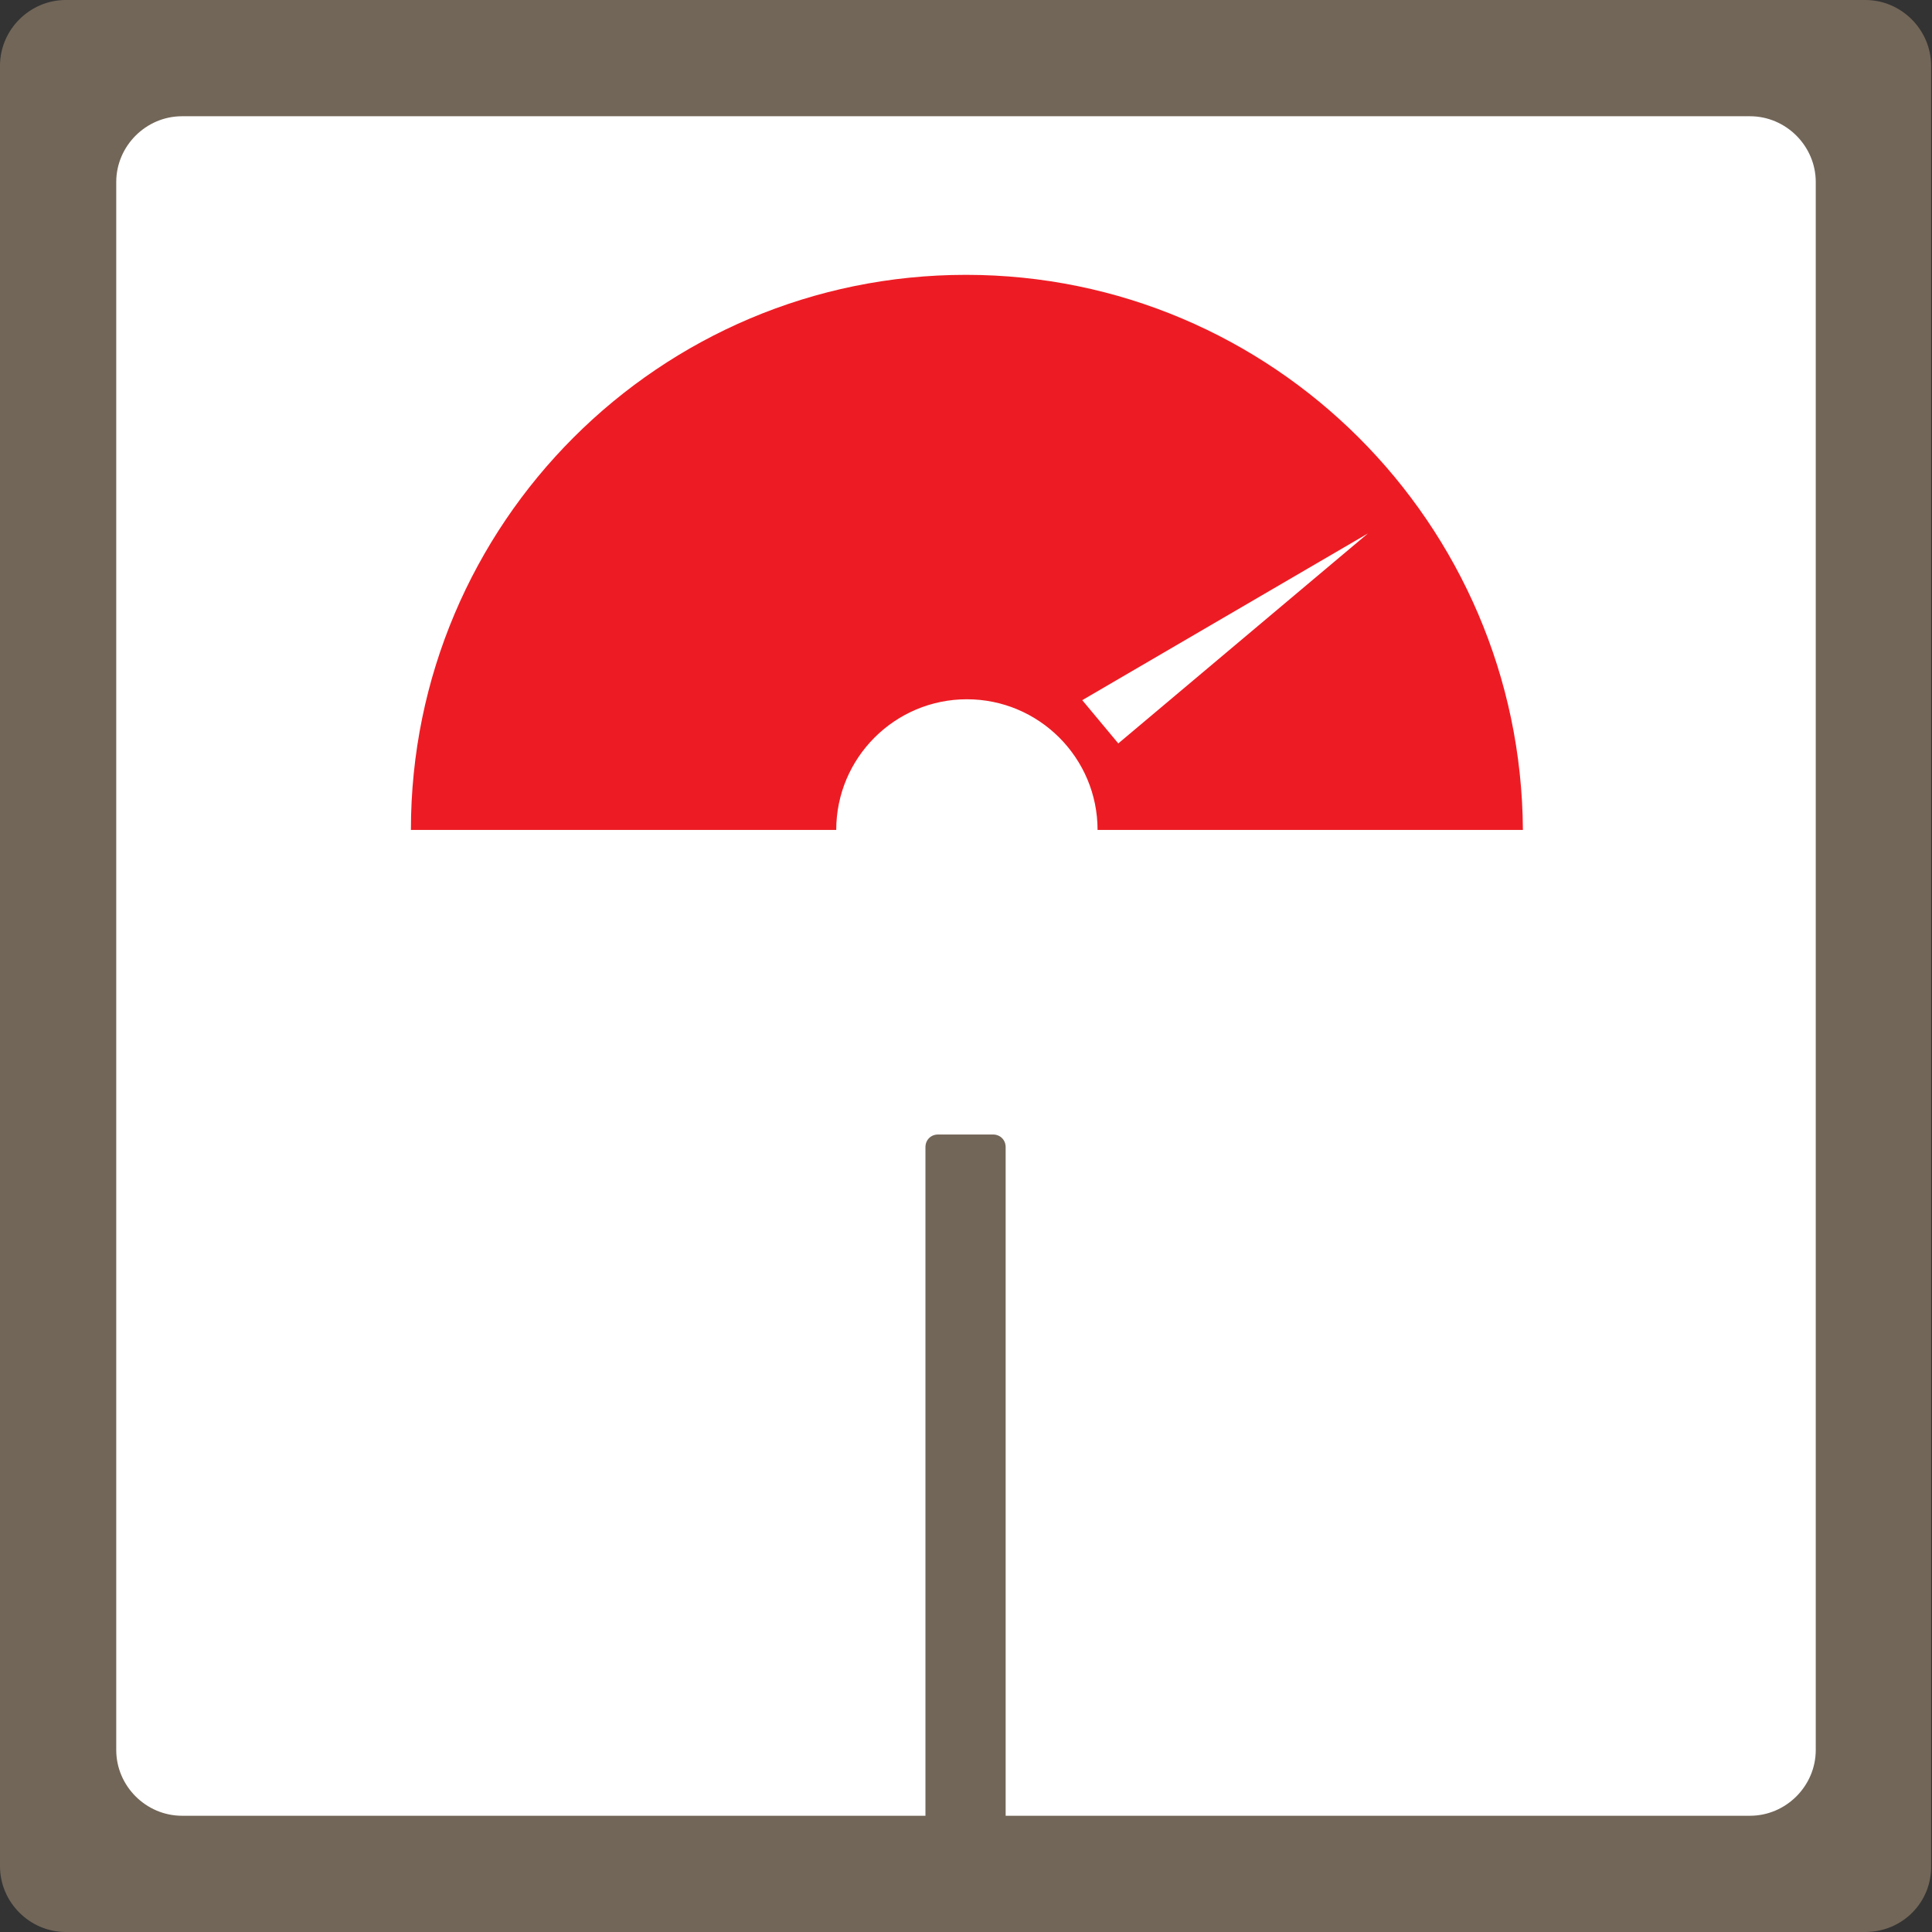 <?xml version="1.0" encoding="utf-8"?>
<!-- Generator: Adobe Illustrator 19.2.1, SVG Export Plug-In . SVG Version: 6.00 Build 0)  -->
<svg version="1.1" xmlns="http://www.w3.org/2000/svg" xmlns:xlink="http://www.w3.org/1999/xlink" x="0px" y="0px"
	 viewBox="0 0 214.4 214.4" style="enable-background:new 0 0 214.4 214.4;" xml:space="preserve">
<rect x="0" y="0" width="214.4" height="214.4" fill="#333333" stroke="none"/>
<style type="text/css">
	.st0{fill:#6CBE45;}
	.st1{fill:#726658;}
	.st2{fill:#9B8579;}
	.st3{fill:#FFFFFF;}
	.st4{fill:#ED1C24;}
	.st5{opacity:0.26;}
	.st6{fill:#3C2415;}
</style>
<g id="_x31_">
	<g>
		<path class="st0" d="M-418.1,4.8c0,0,37.8-61.9,88.4-29.7C-329.7-25-349.8,40.9-418.1,4.8z"/>
	</g>
	<g>
		<path class="st1" d="M-227.2,91.6c0,0,55.5,39.9,94.6,36.7l37.2-33.5c0,0-60.3-1.3-88.2-19S-227.2,91.6-227.2,91.6z"/>
	</g>
	<g>
		<rect x="-509" y="436.7" class="st2" width="209" height="21.4"/>
	</g>
	<g>
		<path class="st1" d="M207,214.4H7.3c-4,0-7.3-3.3-7.3-7.3V7.3C0,3.3,3.3,0,7.3,0H207c4,0,7.3,3.3,7.3,7.3V207
			C214.4,211.1,211.1,214.4,207,214.4z"/>
	</g>
	<g>
		<path class="st3" d="M194.2,201.5h-174c-4,0-7.3-3.3-7.3-7.3v-174c0-4,3.3-7.3,7.3-7.3h174c4,0,7.3,3.3,7.3,7.3v174
			C201.5,198.2,198.2,201.5,194.2,201.5z"/>
	</g>
	<g>
		<path class="st1" d="M416.6,477.4c0,0-69.7-24.9-68.6-106.4c1.1-81.5,85.2-60.6,87.4-4.8C437.5,422,362,483.6,362,483.6l-4.3-10.2
			c0,0,63.3-44.4,65.4-102.9c1.6-46.1-66.5-59-64.9,3.8c1.9,74.3,67,97.5,67,97.5L416.6,477.4z"/>
	</g>
	<g>
		<path class="st2" d="M385.8,6.6c-30.1,0-54.5,32.9-54.5,73.6c0,40.6,24.4,73.6,54.5,73.6s54.5-32.9,54.5-73.6
			C440.4,39.6,416,6.6,385.8,6.6z M385.8,137.2c-23.4,0-42.3-25.5-42.3-57.1c0-31.5,18.9-57.1,42.3-57.1s42.3,25.5,42.3,57.1
			C428.1,111.7,409.2,137.2,385.8,137.2z"/>
	</g>
	<g>
		<path class="st1" d="M-423.7,45.8c0.8-2.4,10.5-39.4-12.9-65.1l15.5-8c0,0,26.3,30.5,11,73.2H-423.7z"/>
	</g>
	<g>
		<path class="st4" d="M-413.3,36.1c-31.2,3.5-65.9-18.5-82,36.2c-14.1,48.1,46.6,133.5,82,98.1c0,0,30.5,30.5,60.3-18.5
			S-314.4,24.9-413.3,36.1z"/>
	</g>
	<g>
		<g>
			<path class="st4" d="M-125.9,448.1l-18.5,39.1l-22.5-63.5l-11.3,21.4h-52.3c18.1,42.1,78.8,75.6,78.8,75.6s54.4-25.8,74.1-72.6
				H-125.9z"/>
		</g>
		<g>
			<path class="st4" d="M-186.2,434.1l20.1-34.6l22.5,56.3l9.6-17.7h60c1.2-4.2,2.2-8.4,2.8-12.9c8-61.1-53.9-71.6-83.6-32.2
				c0,0-39.4-56.3-74,4.8c-6.9,12.2-8,24.4-5.2,36.2H-186.2z"/>
		</g>
	</g>
	<g>
		<circle class="st1" cx="385.8" cy="125.6" r="66.7"/>
	</g>
	<g>
		<path class="st3" d="M344.9,99.2h10.8v21.3h0.2c1.1-1.9,2.2-3.6,3.3-5.3l10.9-16h13.3l-15.9,20.5l16.8,27.6h-12.7l-11.8-20.8
			l-4.1,5.1v15.7h-10.8V99.2z"/>
		<path class="st3" d="M426.6,145.1c-3.4,1.1-9.7,2.7-16.1,2.7c-8.8,0-15.1-2.2-19.6-6.5c-4.4-4.1-6.9-10.4-6.8-17.5
			c0.1-16,11.7-25.1,27.5-25.1c6.2,0,11,1.2,13.4,2.4l-2.3,8.7c-2.6-1.1-5.9-2.1-11.2-2.1c-9.1,0-15.9,5.1-15.9,15.6
			c0,9.9,6.2,15.8,15.1,15.8c2.5,0,4.5-0.3,5.4-0.7v-10.1h-7.4v-8.5h17.9V145.1z"/>
	</g>
	<g>
		<path class="st4" d="M362,463.3c0,0,9.6,12.3,12.3,16.6c2.7,4.3-12.9,7-12.3,8c0.5,1.1-37,41.3-52.5,28.9
			c-15.5-12.3,44.5-44.5,44.5-44.5S353.9,465.9,362,463.3z"/>
	</g>
	<g>
		<path class="st4" d="M424,463.3c0,0-9.6,12.3-12.3,16.6c-2.7,4.3,12.9,7,12.3,8c-0.5,1.1,37,41.3,52.5,28.9
			c15.5-12.3-44.5-44.5-44.5-44.5S432.1,465.9,424,463.3z"/>
	</g>
	<g>
		<path class="st1" d="M354.7,371.3c0,0,5.7,39,37,39s36.2-39,36.2-39l3.9,19.5c0,0-7.8,35.2-35.2,35.2c-27.4,0-48.6-37-48.6-37
			L354.7,371.3z"/>
	</g>
	<g>
		<path class="st2" d="M177,519.2H39.3c-3.9,0-7.1-3.2-7.1-7.1V347.9c0-3.9,3.2-7.1,7.1-7.1H177c3.9,0,7.1,3.2,7.1,7.1v164.2
			C184.1,516,180.9,519.2,177,519.2z"/>
	</g>
	<g>
		<rect x="49" y="353.6" class="st3" width="118.2" height="152.8"/>
	</g>
	<g>
		<rect x="57.1" y="389.3" class="st1" width="80.4" height="5.4"/>
	</g>
	<g>
		<rect x="57.1" y="421.5" class="st1" width="80.4" height="5.4"/>
	</g>
	<g>
		<rect x="57.1" y="453.6" class="st1" width="80.4" height="5.4"/>
	</g>
	<g>
		<rect x="57.1" y="485.8" class="st1" width="80.4" height="5.4"/>
	</g>
	<g>
		<path class="st1" d="M143.1,383.1v17.7h17.7v-17.7H143.1z M157.8,397.9H146v-11.8h11.8V397.9z"/>
	</g>
	<g>
		<path class="st1" d="M143.1,415.3V433h17.7v-17.7H143.1z M157.8,430H146v-11.8h11.8V430z"/>
	</g>
	<g>
		<path class="st1" d="M143.1,447.5v17.7h17.7v-17.7H143.1z M157.8,462.2H146v-11.8h11.8V462.2z"/>
	</g>
	<g>
		<path class="st1" d="M143.1,479.6v17.7h17.7v-17.7H143.1z M157.8,494.4H146v-11.8h11.8V494.4z"/>
	</g>
	<g>
		<polygon class="st4" points="146.7,388.4 152.3,396.7 164,382.5 152.8,392.2 		"/>
	</g>
	<g>
		<polygon class="st4" points="146.7,421.2 152.3,429.5 164,415.3 152.8,424.9 		"/>
	</g>
	<g>
		<path class="st1" d="M143.5,360.9H72.8c-1.8,0-3.2-1.4-3.2-3.2v-19.4c0-1.8,1.4-3.2,3.2-3.2h70.7c1.8,0,3.2,1.4,3.2,3.2v19.4
			C146.7,359.5,145.2,360.9,143.5,360.9z"/>
	</g>
	<g>
		<path class="st4" d="M107.2,30.5c-34,0-61.6,27.6-61.6,61.6h47.2c0-8,6.5-14.5,14.5-14.5c8,0,14.5,6.5,14.5,14.5h47.2
			C168.8,58.1,141.2,30.5,107.2,30.5z"/>
	</g>
	<g>
		<polygon class="st3" points="124.1,82.5 151.8,59.2 120.1,77.7 		"/>
	</g>
	<g>
		<path class="st1" d="M110.2,208.8h-6.1c-0.8,0-1.4-0.6-1.4-1.4v-80.1c0-0.8,0.6-1.4,1.4-1.4h6.1c0.8,0,1.4,0.6,1.4,1.4v80.1
			C111.6,208.1,111,208.8,110.2,208.8z"/>
	</g>
	<g>
		<path class="st1" d="M-447.7,490.9h-25.5c-3.2,0-5.8-2.6-5.8-5.8v-75.3c0-3.2,2.6-5.8,5.8-5.8h25.5c3.2,0,5.8,2.6,5.8,5.8v75.3
			C-442,488.3-444.5,490.9-447.7,490.9z"/>
	</g>
	<g>
		<path class="st1" d="M-486.6,471.6h-12c-1.5,0-2.7-1.2-2.7-2.7V426c0-1.5,1.2-2.7,2.7-2.7h12c1.5,0,2.7,1.2,2.7,2.7v42.8
			C-483.9,470.4-485.1,471.6-486.6,471.6z"/>
	</g>
	<g>
		<path class="st1" d="M-361,490.9h25.5c3.2,0,5.8-2.6,5.8-5.8v-75.3c0-3.2-2.6-5.8-5.8-5.8H-361c-3.2,0-5.7,2.6-5.7,5.8v75.3
			C-366.8,488.3-364.2,490.9-361,490.9z"/>
	</g>
	<g>
		<path class="st1" d="M-322.1,471.6h12c1.5,0,2.7-1.2,2.7-2.7V426c0-1.5-1.2-2.7-2.7-2.7h-12c-1.5,0-2.7,1.2-2.7,2.7v42.8
			C-324.9,470.4-323.6,471.6-322.1,471.6z"/>
	</g>
	<g>
		<path class="st2" d="M-95.3-1.7l25.7,26.5c0,0-59.5,58.7-157.6,66.7V53.8C-227.2,53.8-166.1,56.2-95.3-1.7z"/>
	</g>
	<g>
		<path class="st3" d="M-213.1,86c-0.9,0-1.6-0.7-1.6-1.5l-0.4-9.2c0-0.9,0.7-1.6,1.5-1.7c0.9,0,1.6,0.7,1.7,1.5l0.4,9.2
			C-211.5,85.2-212.1,85.9-213.1,86C-213.1,86-213.1,86-213.1,86z"/>
	</g>
	<g>
		<path class="st3" d="M-189,79.9c-0.7,0-1.4-0.5-1.5-1.2l-2.4-8.8c-0.2-0.9,0.3-1.7,1.1-2c0.8-0.2,1.7,0.3,2,1.1l2.4,8.8
			c0.2,0.9-0.3,1.7-1.1,2C-188.7,79.9-188.8,79.9-189,79.9z"/>
	</g>
	<g>
		<path class="st3" d="M-162.4,70.7c-0.6,0-1.2-0.3-1.5-0.9l-4-8.4c-0.4-0.8,0-1.8,0.8-2.1c0.8-0.4,1.8,0,2.1,0.8l4,8.4
			c0.4,0.8,0,1.8-0.8,2.1C-162,70.6-162.2,70.7-162.4,70.7z"/>
	</g>
	<g>
		<path class="st3" d="M-139.1,61.8c-0.6,0-1.1-0.3-1.4-0.8l-4.4-8c-0.4-0.8-0.1-1.8,0.6-2.2c0.8-0.4,1.8-0.1,2.2,0.6l4.4,8
			c0.4,0.8,0.1,1.8-0.6,2.2C-138.6,61.8-138.9,61.8-139.1,61.8z"/>
	</g>
	<g>
		<path class="st3" d="M-118.6,51c-0.5,0-1-0.2-1.3-0.6l-5.2-6.8c-0.5-0.7-0.4-1.7,0.3-2.3c0.7-0.5,1.7-0.4,2.3,0.3l5.2,6.8
			c0.5,0.7,0.4,1.7-0.3,2.3C-118,50.9-118.3,51-118.6,51z"/>
	</g>
	<g>
		<path class="st3" d="M-98.5,38.9c-0.4,0-0.8-0.1-1.1-0.4l-6.4-6c-0.6-0.6-0.7-1.6-0.1-2.3c0.6-0.7,1.6-0.7,2.3-0.1l6.4,6
			c0.6,0.6,0.7,1.6,0.1,2.3C-97.7,38.8-98.1,38.9-98.5,38.9z"/>
	</g>
	<g>
		<path class="st3" d="M-81.3,27.7c-0.4,0-0.8-0.1-1.1-0.4l-9.2-8c-0.7-0.6-0.7-1.6-0.2-2.3c0.6-0.7,1.6-0.7,2.3-0.2l9.2,8
			c0.7,0.6,0.7,1.6,0.2,2.3C-80.4,27.5-80.8,27.7-81.3,27.7z"/>
	</g>
	<g>
		<path class="st2" d="M-95.3,94.8l25.7,26.5c0,0-59.5,58.7-157.6,66.7v-37.8C-227.2,150.3-166.1,152.7-95.3,94.8z"/>
	</g>
	<g>
		<path class="st3" d="M-213.1,182.4c-0.9,0-1.6-0.7-1.6-1.5l-0.4-9.2c0-0.9,0.7-1.6,1.5-1.7c0.9,0,1.6,0.7,1.7,1.5l0.4,9.2
			C-211.5,181.6-212.1,182.4-213.1,182.4C-213.1,182.4-213.1,182.4-213.1,182.4z"/>
	</g>
	<g>
		<path class="st3" d="M-189,176.4c-0.7,0-1.4-0.5-1.5-1.2l-2.4-8.8c-0.2-0.9,0.3-1.7,1.1-2c0.8-0.2,1.7,0.3,2,1.1l2.4,8.8
			c0.2,0.9-0.3,1.7-1.1,2C-188.7,176.4-188.8,176.4-189,176.4z"/>
	</g>
	<g>
		<path class="st3" d="M-162.4,167.1c-0.6,0-1.2-0.3-1.5-0.9l-4-8.4c-0.4-0.8,0-1.8,0.8-2.1c0.8-0.4,1.8,0,2.1,0.8l4,8.4
			c0.4,0.8,0,1.8-0.8,2.1C-162,167.1-162.2,167.1-162.4,167.1z"/>
	</g>
	<g>
		<path class="st3" d="M-139.1,158.3c-0.6,0-1.1-0.3-1.4-0.8l-4.4-8c-0.4-0.8-0.1-1.8,0.6-2.2c0.8-0.4,1.8-0.1,2.2,0.6l4.4,8
			c0.4,0.8,0.1,1.8-0.6,2.2C-138.6,158.2-138.9,158.3-139.1,158.3z"/>
	</g>
	<g>
		<path class="st3" d="M-118.6,147.5c-0.5,0-1-0.2-1.3-0.6l-5.2-6.8c-0.5-0.7-0.4-1.7,0.3-2.3c0.7-0.5,1.7-0.4,2.3,0.3l5.2,6.8
			c0.5,0.7,0.4,1.7-0.3,2.3C-118,147.3-118.3,147.5-118.6,147.5z"/>
	</g>
	<g>
		<path class="st3" d="M-98.5,135.4c-0.4,0-0.8-0.1-1.1-0.4l-6.4-6c-0.6-0.6-0.7-1.6-0.1-2.3c0.6-0.7,1.6-0.7,2.3-0.1l6.4,6
			c0.6,0.6,0.7,1.6,0.1,2.3C-97.7,135.2-98.1,135.4-98.5,135.4z"/>
	</g>
	<g>
		<path class="st3" d="M-81.3,124.1c-0.4,0-0.8-0.1-1.1-0.4l-9.2-8c-0.7-0.6-0.7-1.6-0.2-2.3c0.6-0.7,1.6-0.7,2.3-0.2l9.2,8
			c0.7,0.6,0.7,1.6,0.2,2.3C-80.4,124-80.8,124.1-81.3,124.1z"/>
	</g>
</g>
<g id="Designed_by_Vecteezy">
	<g class="st5">
		<g>
			<g>
				<path class="st6" d="M-7.4,606.1c0.5,0,1,0.5,1,0.5l-8.9,19c-1,0-3.3,0.1-3.9,0.1c-0.5,0-1-0.5-1-0.5l-3-19
					c1.8,0,4.2-0.1,4.8-0.1c0.5,0,1,0.5,1,0.5l0.9,9.3c0.1,0.8,0.1,1.9,0.1,3.1c0.3-1.3,0.6-2.5,1-3.3l3.7-9.4
					C-10.1,606.2-8,606.1-7.4,606.1L-7.4,606.1z"/>
			</g>
			<g>
				<path class="st6" d="M1.8,615.5c0,2.1-1.2,3.4-4,4l-3,0.6c0.2,1.3,1.1,1.9,2.4,1.9c1.7,0,2.8-1.3,2.8-1.3s0.8,0.5,0.8,1.4
					c0,1.7-2.6,3.6-5.7,3.6c-3.1,0-5.2-2-5.2-5.3c0-3.8,2.7-9.1,7.6-9.1C0.1,611.5,1.8,613,1.8,615.5L1.8,615.5z M-3.3,617.4
					c0.6-0.2,0.8-0.7,0.8-1.3c0-0.6-0.2-1.4-0.9-1.4c-1.2,0-1.7,1.9-1.9,3.4L-3.3,617.4z"/>
			</g>
			<g>
				<path class="st6" d="M9.9,611.5c2.4,0,4.3,1.3,4.3,3c0,2.1-2.6,2.9-2.6,2.9s-0.7-2.3-2.5-2.3c-1.2,0-1.8,1.2-1.8,3.7
					c0,2.3,0.6,3.3,2.1,3.3c1.5,0,2.5-1,2.5-1s0.9,0.5,0.9,1.4c0,1.7-2.5,3.4-5.5,3.4c-3.2,0-5.1-2-5.1-5.3
					C2.2,616.7,5,611.5,9.9,611.5L9.9,611.5z"/>
			</g>
			<g>
				<path class="st6" d="M21.7,608.4c0.6,0,1,0.5,1,0.5l-0.5,2.9h3.1l-0.7,2.2c-0.2,0.7-0.6,1.1-1.3,1.1h-1.6l-0.9,5.7
					c-0.1,0.9,0.1,1.3,0.7,1.3c0.6,0,1.1-0.3,1.1-0.3s0.9,0.5,0.9,1.4c0,1.4-2,2.8-4.5,2.8c-2.6,0-3.7-1.6-3.3-4.5l1-6.3H15l0.7-2.3
					c0.2-0.6,0.7-1,1.3-1h0.8l1-2.7C20,608.8,21.1,608.4,21.7,608.4L21.7,608.4z"/>
			</g>
			<g>
				<path class="st6" d="M36.6,615.5c0,2.1-1.2,3.4-4,4l-3,0.6c0.2,1.3,1.1,1.9,2.4,1.9c1.7,0,2.8-1.3,2.8-1.3s0.9,0.5,0.9,1.4
					c0,1.7-2.6,3.6-5.7,3.6c-3.1,0-5.2-2-5.2-5.3c0-3.8,2.7-9.1,7.6-9.1C34.9,611.5,36.6,613,36.6,615.5L36.6,615.5z M31.5,617.4
					c0.6-0.2,0.8-0.7,0.8-1.3c0-0.6-0.2-1.4-0.9-1.4c-1.2,0-1.7,1.9-1.9,3.4L31.5,617.4z"/>
			</g>
			<g>
				<path class="st6" d="M48.9,615.5c0,2.1-1.2,3.4-4,4l-3,0.6c0.2,1.3,1.1,1.9,2.4,1.9c1.7,0,2.8-1.3,2.8-1.3s0.9,0.5,0.9,1.4
					c0,1.7-2.6,3.6-5.7,3.6c-3.1,0-5.2-2-5.2-5.3c0-3.8,2.7-9.1,7.6-9.1C47.3,611.5,48.9,613,48.9,615.5L48.9,615.5z M43.8,617.4
					c0.6-0.2,0.8-0.7,0.8-1.3c0-0.6-0.2-1.4-0.9-1.4c-1.2,0-1.7,1.9-1.9,3.4L43.8,617.4z"/>
			</g>
			<g>
				<path class="st6" d="M59,620.6c0,0,1,1,1,2.5c0,2.1-1.8,2.7-3.3,2.7c-2,0-3.4-0.9-4.9-1.4c-0.4,0.5-0.8,1-1.2,1.4
					c0,0-2.2-0.1-2.2-1.6c0-1.8,3.1-5,6.4-8.5c-0.4-0.1-0.7-0.1-1.1-0.1c-1.9,0-2.6,0.9-2.6,0.9s-1-1.1-0.9-2.5c0.1-2,2-2.5,3.5-2.5
					c1.6,0,2.7,0.6,3.9,1.1l0.9-1.1c0,0,2.2,0.1,2.2,1.6c0,1.8-3,4.9-6.2,8.3c0.7,0.2,1.3,0.3,1.9,0.3C58.2,621.7,59,620.6,59,620.6
					L59,620.6z"/>
			</g>
			<g>
				<path class="st6" d="M73.3,624.6c-0.8,4.8-4.1,7.3-8.3,7.3c-2.7,0-4.7-1.4-4.7-3c0-1.1,0.9-1.6,0.9-1.6s0.9,0.8,2.7,0.8
					c1.7,0,4-0.7,4.4-3.3l0.3-2c-1.1,1.6-2.6,3-4.5,3c-2.1,0-3.1-1.7-2.5-5.3l0.6-3.8c0.4-2.3,0.5-4.3,0.5-4.3c1.5-0.3,3.5-1,4.2-1
					c0.5,0,1,0.5,1,0.5l-0.8,4.8l-0.7,4.4c-0.1,0.4,0,0.6,0.4,0.6c1.8,0,2.8-5.1,2.8-5.1c0.4-2.3,0.5-4.3,0.5-4.3
					c1.5-0.3,3.5-1,4.2-1c0.5,0,1,0.5,1,0.5l-0.8,4.8L73.3,624.6z"/>
			</g>
		</g>
		<g>
			<path class="st6" d="M-131.4,612.2h4.8c1.1,0,1.9,0.1,2.5,0.2c0.8,0.2,1.4,0.6,1.9,1.2c0.5,0.6,0.9,1.3,1.2,2.1
				c0.3,0.8,0.4,1.8,0.4,3c0,1.1-0.1,2-0.4,2.7c-0.3,0.9-0.8,1.7-1.4,2.3c-0.5,0.4-1.1,0.8-1.8,1c-0.6,0.2-1.3,0.3-2.3,0.3h-4.9
				V612.2z M-128.8,614.4v8.5h1.9c0.7,0,1.3,0,1.6-0.1c0.4-0.1,0.8-0.3,1.1-0.5c0.3-0.3,0.5-0.7,0.7-1.2c0.2-0.6,0.3-1.4,0.3-2.4
				c0-1-0.1-1.8-0.3-2.3c-0.2-0.5-0.4-0.9-0.7-1.2c-0.3-0.3-0.7-0.5-1.2-0.6c-0.4-0.1-1.1-0.1-2.1-0.1H-128.8z"/>
			<path class="st6" d="M-113.4,622.1l2.5,0.4c-0.3,0.9-0.8,1.6-1.5,2.1c-0.7,0.5-1.5,0.7-2.6,0.7c-1.6,0-2.8-0.5-3.6-1.6
				c-0.6-0.8-0.9-1.9-0.9-3.2c0-1.5,0.4-2.8,1.2-3.6c0.8-0.9,1.8-1.3,3.1-1.3c1.4,0,2.5,0.5,3.3,1.4c0.8,0.9,1.2,2.3,1.2,4.2h-6.2
				c0,0.7,0.2,1.3,0.6,1.7c0.4,0.4,0.9,0.6,1.4,0.6c0.4,0,0.7-0.1,1-0.3C-113.7,623-113.5,622.6-113.4,622.1z M-113.2,619.7
				c0-0.7-0.2-1.3-0.6-1.6c-0.4-0.4-0.8-0.6-1.3-0.6c-0.5,0-1,0.2-1.3,0.6c-0.4,0.4-0.5,0.9-0.5,1.6H-113.2z"/>
			<path class="st6" d="M-110,622.5l2.5-0.4c0.1,0.5,0.3,0.8,0.6,1.1c0.3,0.2,0.8,0.4,1.4,0.4c0.6,0,1.1-0.1,1.4-0.4
				c0.2-0.2,0.3-0.4,0.3-0.7c0-0.2-0.1-0.3-0.2-0.5c-0.1-0.1-0.4-0.2-0.8-0.3c-2-0.4-3.3-0.8-3.8-1.2c-0.7-0.5-1.1-1.2-1.1-2.1
				c0-0.8,0.3-1.5,1-2c0.6-0.6,1.6-0.8,3-0.8c1.3,0,2.2,0.2,2.8,0.6c0.6,0.4,1,1,1.3,1.8l-2.3,0.4c-0.1-0.4-0.3-0.6-0.6-0.8
				c-0.3-0.2-0.7-0.3-1.2-0.3c-0.7,0-1.1,0.1-1.4,0.3c-0.2,0.1-0.3,0.3-0.3,0.5c0,0.2,0.1,0.3,0.2,0.4c0.2,0.2,1,0.4,2.3,0.7
				c1.3,0.3,2.2,0.7,2.8,1.1c0.5,0.4,0.8,1.1,0.8,1.8c0,0.9-0.4,1.6-1.1,2.2c-0.7,0.6-1.8,0.9-3.2,0.9c-1.3,0-2.3-0.3-3-0.8
				C-109.3,624-109.8,623.3-110,622.5z"/>
			<path class="st6" d="M-99.5,614.5v-2.3h2.5v2.3H-99.5z M-99.5,625.1v-9.3h2.5v9.3H-99.5z"/>
			<path class="st6" d="M-95.1,625.7l2.8,0.3c0,0.3,0.2,0.6,0.3,0.7c0.2,0.2,0.6,0.3,1.1,0.3c0.6,0,1.1-0.1,1.5-0.3
				c0.2-0.1,0.4-0.3,0.5-0.6c0.1-0.2,0.1-0.6,0.1-1.1v-1.4c-0.7,1-1.7,1.5-2.8,1.5c-1.3,0-2.2-0.5-3-1.6c-0.6-0.8-0.9-1.9-0.9-3.1
				c0-1.6,0.4-2.8,1.1-3.6c0.8-0.8,1.7-1.2,2.8-1.2c1.2,0,2.1,0.5,2.9,1.5v-1.3h2.3v8.4c0,1.1-0.1,1.9-0.3,2.5
				c-0.2,0.5-0.4,1-0.8,1.3c-0.3,0.3-0.8,0.6-1.3,0.7c-0.5,0.2-1.2,0.3-2.1,0.3c-1.6,0-2.7-0.3-3.4-0.8c-0.7-0.5-1-1.2-1-2.1
				C-95.1,626-95.1,625.9-95.1,625.7z M-92.9,620.3c0,1,0.2,1.7,0.6,2.2c0.4,0.5,0.9,0.7,1.4,0.7c0.6,0,1.1-0.2,1.5-0.7
				c0.4-0.5,0.6-1.2,0.6-2.1c0-1-0.2-1.7-0.6-2.2c-0.4-0.5-0.9-0.7-1.5-0.7c-0.6,0-1.1,0.2-1.5,0.7
				C-92.7,618.6-92.9,619.3-92.9,620.3z"/>
			<path class="st6" d="M-75.7,625.1h-2.5v-4.8c0-1-0.1-1.7-0.2-2c-0.1-0.3-0.3-0.5-0.5-0.7c-0.2-0.2-0.5-0.2-0.9-0.2
				c-0.4,0-0.8,0.1-1.2,0.4c-0.3,0.2-0.6,0.5-0.7,0.9c-0.1,0.4-0.2,1.1-0.2,2.1v4.2h-2.5v-9.3h2.3v1.4c0.8-1.1,1.8-1.6,3.1-1.6
				c0.5,0,1,0.1,1.5,0.3c0.5,0.2,0.8,0.4,1,0.8c0.2,0.3,0.4,0.7,0.5,1c0.1,0.4,0.1,0.9,0.1,1.7V625.1z"/>
			<path class="st6" d="M-68.2,622.1l2.5,0.4c-0.3,0.9-0.8,1.6-1.5,2.1c-0.7,0.5-1.5,0.7-2.6,0.7c-1.6,0-2.8-0.5-3.6-1.6
				c-0.6-0.8-0.9-1.9-0.9-3.2c0-1.5,0.4-2.8,1.2-3.6c0.8-0.9,1.8-1.3,3.1-1.3c1.4,0,2.5,0.5,3.3,1.4c0.8,0.9,1.2,2.3,1.2,4.2h-6.2
				c0,0.7,0.2,1.3,0.6,1.7c0.4,0.4,0.9,0.6,1.4,0.6c0.4,0,0.7-0.1,1-0.3C-68.5,623-68.3,622.6-68.2,622.1z M-68,619.7
				c0-0.7-0.2-1.3-0.6-1.6c-0.4-0.4-0.8-0.6-1.3-0.6c-0.5,0-1,0.2-1.3,0.6c-0.4,0.4-0.5,0.9-0.5,1.6H-68z"/>
			<path class="st6" d="M-55.3,625.1h-2.3v-1.4c-0.4,0.5-0.8,0.9-1.3,1.2c-0.5,0.3-1,0.4-1.6,0.4c-1.1,0-2-0.4-2.8-1.3
				c-0.8-0.9-1.1-2.1-1.1-3.6c0-1.6,0.4-2.8,1.1-3.6c0.7-0.8,1.7-1.2,2.8-1.2c1,0,1.9,0.4,2.7,1.3v-4.6h2.5V625.1z M-61.9,620.2
				c0,1,0.1,1.7,0.4,2.2c0.4,0.6,1,1,1.7,1c0.6,0,1.1-0.2,1.5-0.7c0.4-0.5,0.6-1.2,0.6-2.2c0-1.1-0.2-1.8-0.6-2.3
				c-0.4-0.5-0.9-0.7-1.5-0.7c-0.6,0-1.1,0.2-1.5,0.7C-61.7,618.6-61.9,619.3-61.9,620.2z"/>
			<path class="st6" d="M-48.7,625.1v-12.9h2.5v4.6c0.8-0.9,1.7-1.3,2.7-1.3c1.1,0,2.1,0.4,2.8,1.2c0.7,0.8,1.1,2,1.1,3.5
				c0,1.6-0.4,2.8-1.1,3.7c-0.8,0.9-1.7,1.3-2.8,1.3c-0.5,0-1.1-0.1-1.6-0.4c-0.5-0.3-1-0.7-1.3-1.2v1.4H-48.7z M-46.3,620.2
				c0,1,0.2,1.7,0.5,2.1c0.4,0.7,1,1,1.7,1c0.5,0,1-0.2,1.4-0.7c0.4-0.5,0.6-1.2,0.6-2.2c0-1.1-0.2-1.8-0.6-2.3
				c-0.4-0.5-0.9-0.7-1.5-0.7c-0.6,0-1.1,0.2-1.5,0.7C-46.1,618.6-46.3,619.3-46.3,620.2z"/>
			<path class="st6" d="M-39.2,615.8h2.6l2.2,6.6l2.2-6.6h2.6l-3.3,9l-0.6,1.6c-0.2,0.5-0.4,1-0.6,1.2c-0.2,0.3-0.4,0.5-0.7,0.7
				c-0.3,0.2-0.6,0.3-0.9,0.4c-0.4,0.1-0.8,0.1-1.3,0.1c-0.5,0-0.9,0-1.4-0.1l-0.2-1.9c0.4,0.1,0.7,0.1,1,0.1c0.6,0,1-0.2,1.3-0.5
				c0.3-0.3,0.5-0.8,0.6-1.3L-39.2,615.8z"/>
		</g>
	</g>
</g>
</svg>
